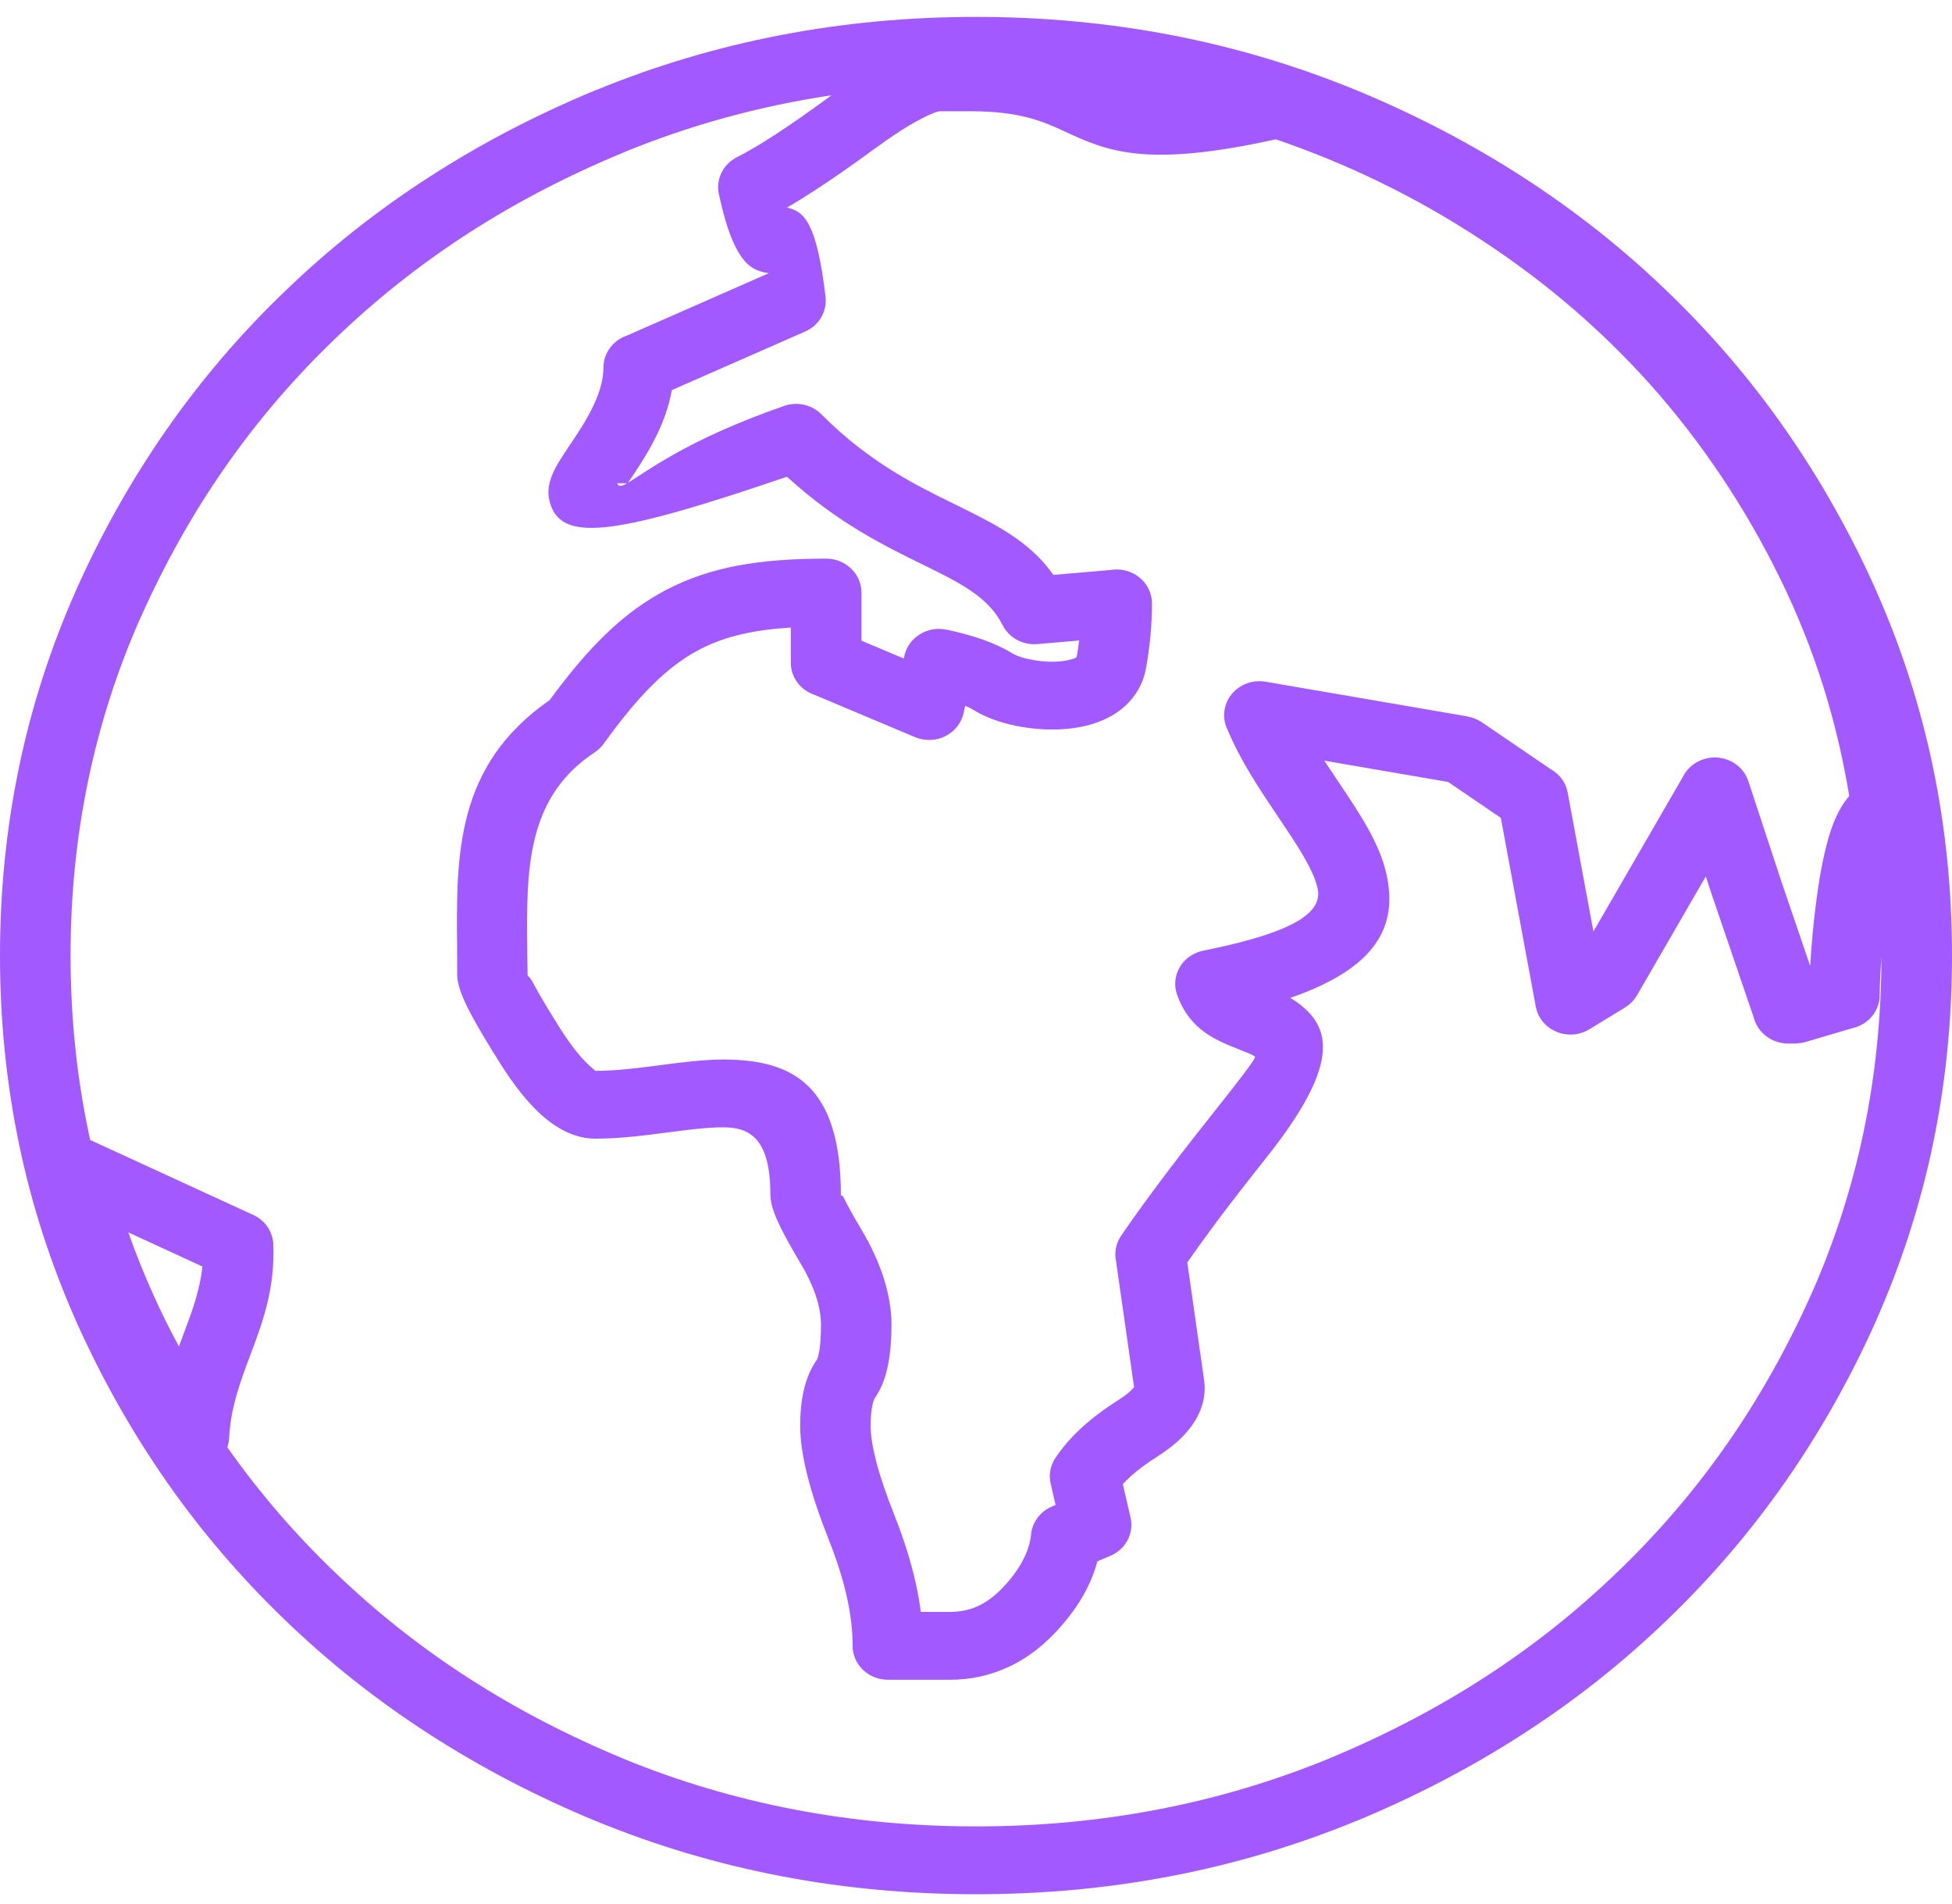 <svg width="40" height="39" viewBox="0 0 40 39" fill="none" xmlns="http://www.w3.org/2000/svg">
<g clip-path="url(#clip0_16_4)">
<path d="M38.554 19.594C38.529 19.953 38.518 20.247 38.518 20.387C38.518 20.719 38.277 20.996 37.954 21.066L37.004 21.346C36.934 21.367 36.862 21.377 36.792 21.377V21.379H36.641C36.305 21.379 36.022 21.157 35.941 20.858L35.109 18.42L35.107 18.414L35.106 18.415L34.955 17.955L33.546 20.39C33.485 20.494 33.401 20.578 33.302 20.638L33.303 20.64L32.569 21.087C32.232 21.293 31.786 21.197 31.572 20.873C31.518 20.791 31.484 20.702 31.469 20.613L30.755 16.756L29.674 16.02L27.137 15.584C27.224 15.716 27.312 15.847 27.399 15.977C27.851 16.647 28.273 17.273 28.413 17.919C28.639 18.956 28.236 19.824 26.44 20.444C26.491 20.474 26.543 20.507 26.593 20.544C27.293 21.059 27.462 21.818 25.936 23.735C25.55 24.22 25.219 24.648 24.94 25.019C24.722 25.312 24.518 25.594 24.33 25.864L24.673 28.267C24.719 28.591 24.639 28.906 24.422 29.209C24.261 29.434 24.023 29.648 23.705 29.848C23.495 29.981 23.315 30.114 23.168 30.248C23.11 30.301 23.057 30.353 23.009 30.405L23.167 31.092C23.242 31.421 23.061 31.746 22.752 31.876L22.752 31.876L22.488 31.987C22.435 32.184 22.36 32.378 22.263 32.567C22.106 32.872 21.888 33.17 21.611 33.461C21.316 33.771 20.991 34.006 20.637 34.165C20.268 34.331 19.878 34.414 19.467 34.414H18.195C17.796 34.414 17.472 34.103 17.472 33.719C17.472 33.405 17.433 33.072 17.354 32.719C17.273 32.353 17.149 31.962 16.983 31.544C16.796 31.074 16.653 30.648 16.554 30.267C16.45 29.86 16.397 29.508 16.397 29.21C16.397 28.944 16.421 28.706 16.468 28.495C16.525 28.244 16.616 28.031 16.741 27.855C16.754 27.836 16.768 27.783 16.785 27.696C16.81 27.562 16.823 27.378 16.823 27.142C16.823 26.962 16.791 26.774 16.727 26.576C16.657 26.357 16.548 26.123 16.401 25.876C16.218 25.568 16.08 25.319 15.988 25.13C15.854 24.859 15.787 24.642 15.787 24.481C15.787 23.346 15.383 23.096 14.821 23.096C14.483 23.096 14.104 23.146 13.709 23.197C13.217 23.262 12.705 23.328 12.202 23.328C11.823 23.328 11.448 23.162 11.083 22.831C10.814 22.588 10.532 22.235 10.242 21.775C9.979 21.358 9.781 21.022 9.646 20.768C9.46 20.419 9.368 20.151 9.368 19.972C9.368 19.514 9.368 19.475 9.367 19.439C9.348 17.51 9.33 15.686 11.265 14.342C12.067 13.245 12.789 12.534 13.658 12.082C14.563 11.61 15.569 11.445 16.93 11.445C17.329 11.445 17.653 11.757 17.653 12.14V13.126L18.52 13.491L18.533 13.434C18.616 13.06 18.999 12.82 19.388 12.899L19.391 12.9V12.899C19.66 12.955 19.904 13.021 20.126 13.099C20.363 13.182 20.569 13.277 20.744 13.385C20.835 13.442 20.999 13.493 21.197 13.526C21.417 13.563 21.654 13.57 21.854 13.532C21.96 13.512 22.039 13.488 22.062 13.461L22.063 13.46C22.062 13.46 22.062 13.46 22.062 13.459L22.067 13.437C22.085 13.333 22.101 13.228 22.114 13.122L21.256 13.196C20.947 13.222 20.667 13.056 20.543 12.802L20.541 12.802C20.258 12.229 19.66 11.935 18.909 11.567C18.102 11.171 17.151 10.704 16.127 9.767C12.672 10.945 11.569 11.108 11.292 10.367C11.129 9.932 11.363 9.584 11.678 9.116C11.962 8.694 12.366 8.094 12.366 7.53C12.366 7.228 12.566 6.97 12.847 6.875L15.755 5.597H15.754C15.441 5.544 15.052 5.478 14.73 3.973C14.665 3.664 14.824 3.361 15.101 3.221L15.1 3.221C15.327 3.106 15.593 2.949 15.899 2.75C16.209 2.548 16.58 2.289 17.012 1.972L17.039 1.952C15.561 2.173 14.139 2.563 12.776 3.123L12.777 3.124C11.639 3.595 10.579 4.145 9.598 4.778C8.615 5.413 7.704 6.133 6.866 6.941L6.863 6.944C6.022 7.75 5.273 8.626 4.614 9.571C3.955 10.514 3.382 11.534 2.893 12.628C2.888 12.639 2.882 12.65 2.877 12.661C2.402 13.73 2.047 14.839 1.808 15.987C1.566 17.146 1.446 18.343 1.446 19.577C1.446 20.811 1.567 22.009 1.808 23.168C1.821 23.23 1.834 23.293 1.848 23.355L5.192 24.892C5.442 25.008 5.591 25.243 5.601 25.493C5.636 26.412 5.382 27.091 5.12 27.788C4.925 28.306 4.727 28.837 4.695 29.461C4.691 29.527 4.679 29.59 4.658 29.65C5.306 30.57 6.039 31.423 6.86 32.21L6.863 32.212C7.701 33.021 8.612 33.741 9.595 34.375C10.576 35.008 11.636 35.559 12.774 36.03C12.786 36.035 12.797 36.039 12.808 36.045C13.92 36.499 15.073 36.84 16.267 37.07C17.472 37.302 18.717 37.418 20.001 37.418C21.284 37.418 22.529 37.302 23.734 37.07C24.941 36.838 26.105 36.491 27.227 36.031L27.227 36.03C28.365 35.559 29.425 35.008 30.406 34.375C31.389 33.741 32.3 33.021 33.138 32.212L33.141 32.21C33.981 31.404 34.731 30.528 35.39 29.583C36.048 28.64 36.621 27.62 37.111 26.526C37.116 26.515 37.121 26.504 37.127 26.493C37.599 25.424 37.954 24.316 38.193 23.168C38.432 22.014 38.553 20.823 38.554 19.594ZM12.206 1.849C14.644 0.847 17.244 0.346 20 0.346C21.377 0.346 22.716 0.471 24.016 0.721C25.299 0.968 26.547 1.339 27.758 1.834C27.77 1.839 27.784 1.844 27.797 1.849C29.005 2.348 30.142 2.941 31.207 3.628C32.27 4.314 33.254 5.091 34.157 5.962L34.16 5.965C35.065 6.833 35.874 7.779 36.587 8.801C37.301 9.825 37.918 10.919 38.438 12.08L38.436 12.081L38.438 12.083C38.96 13.258 39.351 14.469 39.61 15.716C39.87 16.965 40 18.253 40 19.577C40 20.901 39.87 22.189 39.61 23.439C39.353 24.673 38.967 25.873 38.453 27.037C38.448 27.049 38.443 27.062 38.438 27.074C37.918 28.235 37.302 29.329 36.587 30.354C35.874 31.375 35.065 32.321 34.16 33.189L34.157 33.192C33.254 34.063 32.27 34.841 31.207 35.526C30.142 36.214 29.005 36.806 27.797 37.306L27.797 37.305L27.794 37.306C26.572 37.808 25.312 38.184 24.016 38.433C22.716 38.684 21.377 38.808 20 38.808C18.623 38.808 17.284 38.684 15.984 38.433C14.7 38.186 13.453 37.816 12.242 37.321C12.229 37.316 12.216 37.311 12.203 37.306C10.995 36.806 9.858 36.214 8.792 35.526C7.73 34.841 6.746 34.063 5.843 33.192L5.84 33.189C4.935 32.321 4.126 31.375 3.413 30.354C2.698 29.329 2.082 28.235 1.562 27.074L1.563 27.073L1.562 27.071C1.04 25.896 0.649 24.685 0.39 23.439C0.13 22.189 0 20.901 0 19.577C0 18.253 0.13 16.965 0.39 15.715C0.647 14.481 1.033 13.281 1.548 12.117C1.553 12.104 1.558 12.092 1.563 12.08C2.083 10.918 2.699 9.825 3.414 8.8C4.127 7.779 4.935 6.833 5.841 5.965L5.844 5.962C6.747 5.091 7.73 4.313 8.793 3.628C9.858 2.94 10.996 2.348 12.204 1.848L12.204 1.849L12.206 1.849ZM3.151 26.546C3.309 26.896 3.48 27.243 3.667 27.584C3.699 27.495 3.732 27.407 3.765 27.32C3.933 26.873 4.098 26.433 4.147 25.947L2.63 25.249C2.782 25.682 2.955 26.114 3.151 26.544L3.15 26.544L3.151 26.546ZM28.237 3.713C27.567 3.388 26.869 3.102 26.144 2.854C23.459 3.448 22.683 3.092 21.822 2.696C21.384 2.494 20.917 2.279 19.886 2.279H19.27C19.207 2.279 19.078 2.33 18.88 2.432C18.615 2.568 18.284 2.782 17.884 3.075C17.457 3.388 17.064 3.662 16.703 3.896C16.494 4.033 16.301 4.152 16.127 4.253C16.471 4.329 16.734 4.537 16.918 6.086H16.916C16.95 6.375 16.79 6.664 16.5 6.792L13.767 7.992C13.634 8.754 13.203 9.396 12.883 9.871C12.877 9.881 12.869 9.889 12.861 9.894C13.208 9.695 14.042 9.023 16.025 8.332C16.295 8.219 16.62 8.273 16.834 8.49C17.808 9.469 18.763 9.938 19.561 10.329C20.398 10.74 21.091 11.08 21.586 11.778L22.753 11.678C22.795 11.671 22.838 11.667 22.883 11.667C23.282 11.667 23.606 11.978 23.606 12.361C23.606 12.578 23.595 12.8 23.575 13.027C23.555 13.235 23.526 13.451 23.487 13.673C23.485 13.681 23.484 13.69 23.482 13.698C23.448 13.887 23.377 14.057 23.276 14.207C23.02 14.591 22.602 14.805 22.133 14.895C21.752 14.968 21.327 14.958 20.946 14.894C20.568 14.831 20.213 14.708 19.962 14.553C19.909 14.52 19.848 14.489 19.779 14.459L19.745 14.611H19.745C19.735 14.656 19.72 14.7 19.7 14.744C19.541 15.095 19.116 15.255 18.751 15.102L16.69 14.235C16.408 14.141 16.205 13.882 16.205 13.578V12.857C15.445 12.904 14.852 13.037 14.339 13.305C13.671 13.652 13.083 14.252 12.392 15.208C12.341 15.287 12.271 15.357 12.187 15.413C10.774 16.345 10.789 17.843 10.804 19.429C10.808 19.75 10.811 19.876 10.811 19.973C10.811 20.006 10.849 19.996 10.925 20.139C11.046 20.367 11.228 20.674 11.471 21.059C11.689 21.404 11.89 21.66 12.069 21.822C12.155 21.9 12.199 21.939 12.2 21.939C12.636 21.939 13.084 21.88 13.515 21.824C13.973 21.765 14.414 21.707 14.819 21.707C16.222 21.707 17.231 22.208 17.231 24.482C17.231 24.523 17.251 24.459 17.29 24.539C17.37 24.702 17.491 24.92 17.653 25.193C17.851 25.525 18.001 25.851 18.104 26.17C18.213 26.507 18.268 26.832 18.268 27.142C18.268 27.446 18.245 27.714 18.201 27.946C18.147 28.229 18.056 28.459 17.93 28.637C17.912 28.663 17.895 28.712 17.878 28.784C17.854 28.894 17.841 29.036 17.841 29.211C17.841 29.404 17.879 29.646 17.953 29.935C18.035 30.25 18.16 30.621 18.331 31.051C18.521 31.529 18.666 31.989 18.764 32.431C18.809 32.633 18.845 32.831 18.869 33.024H19.466C19.671 33.024 19.858 32.986 20.026 32.911C20.209 32.828 20.384 32.7 20.548 32.527C20.728 32.338 20.868 32.146 20.967 31.954C21.054 31.785 21.108 31.619 21.127 31.453C21.145 31.203 21.303 30.971 21.558 30.864L21.631 30.833L21.53 30.394C21.49 30.221 21.519 30.034 21.626 29.872C21.774 29.649 21.958 29.437 22.178 29.238C22.392 29.044 22.637 28.86 22.913 28.686C23.075 28.584 23.181 28.496 23.234 28.421C23.235 28.421 23.235 28.421 23.235 28.422L23.24 28.424L22.869 25.832C22.834 25.66 22.865 25.476 22.973 25.318C23.181 25.012 23.447 24.642 23.77 24.21C24.083 23.792 24.423 23.352 24.788 22.894C25.59 21.886 25.741 21.663 25.717 21.646C25.667 21.609 25.547 21.562 25.421 21.512C24.929 21.319 24.386 21.105 24.131 20.405C24.117 20.371 24.106 20.334 24.097 20.296C24.016 19.922 24.267 19.554 24.657 19.477C26.617 19.083 27.101 18.664 27 18.201C26.915 17.808 26.564 17.288 26.189 16.731C25.816 16.177 25.421 15.591 25.155 14.95C25.092 14.825 25.068 14.679 25.095 14.531C25.164 14.153 25.538 13.9 25.931 13.966L30.075 14.678L30.075 14.681C30.176 14.698 30.276 14.736 30.366 14.797L31.774 15.757C31.953 15.856 32.087 16.028 32.125 16.239L32.652 19.084L34.482 15.921C34.565 15.75 34.719 15.612 34.921 15.551C35.301 15.435 35.707 15.638 35.827 16.004L36.483 17.997H36.482L37.094 19.79C37.117 19.408 37.158 18.91 37.225 18.413C37.293 17.907 37.387 17.402 37.517 17.014C37.612 16.73 37.736 16.489 37.894 16.309C37.786 15.648 37.639 14.998 37.452 14.358C37.226 13.587 36.941 12.835 36.598 12.103C36.251 11.366 35.861 10.663 35.427 9.993C34.989 9.316 34.512 8.679 33.995 8.08C33.472 7.477 32.908 6.913 32.305 6.387C31.706 5.865 31.061 5.378 30.371 4.925C29.687 4.474 28.975 4.069 28.237 3.713ZM23.244 28.452L23.24 28.425L23.236 28.422C23.24 28.429 23.247 28.473 23.244 28.452ZM12.645 9.9C12.672 9.974 12.731 9.968 12.849 9.902L12.645 9.9Z" fill="#A259FF"/>
</g>
<defs>
<clipPath id="clip0_16_4">
<rect width="40" height="38.462" fill="white" transform="translate(0 0.346)"/>
</clipPath>
</defs>
</svg>
